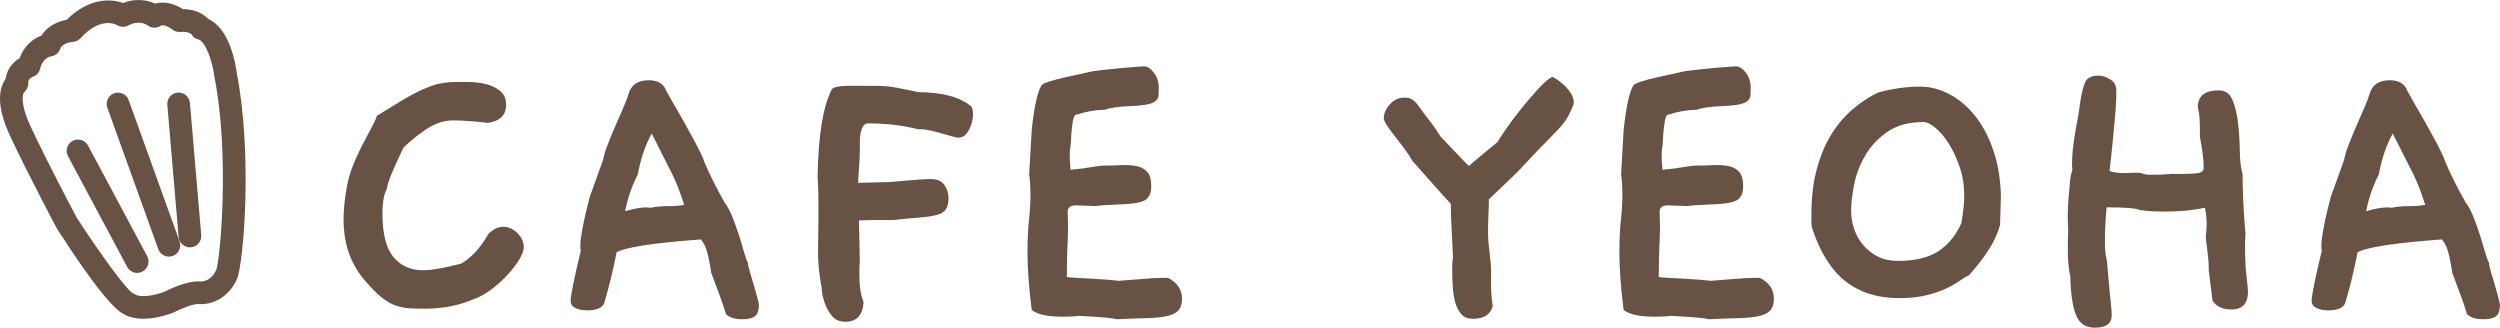 <?xml version="1.0" encoding="UTF-8"?>
<svg id="Layer_2" data-name="Layer 2" xmlns="http://www.w3.org/2000/svg" viewBox="0 0 858.63 112.55">
  <defs>
    <style>
      .cls-1 {
        fill: #685244;
      }
    </style>
  </defs>
  <g id="design">
    <g>
      <g>
        <path class="cls-1" d="M179.75,86.01c-.29,1.16-.99,2.56-2.1,4.21-1.11,1.64-2.49,3.31-4.13,5-1.64,1.69-3.41,3.21-5.29,4.57-1.88,1.35-3.7,2.32-5.44,2.9-5.03,2.23-10.68,3.33-16.96,3.33-2.03,0-3.79-.05-5.29-.14-1.5-.1-2.97-.38-4.42-.87-1.45-.48-2.9-1.25-4.35-2.32-1.45-1.06-3.09-2.61-4.93-4.64-2.03-2.12-3.62-4.23-4.79-6.31-1.16-2.08-2.03-4.08-2.61-6.02-.58-1.93-.97-3.79-1.16-5.58-.2-1.79-.29-3.41-.29-4.86,0-3.19,.38-6.96,1.16-11.31,.77-4.35,2.85-9.67,6.24-15.95,1.25-2.32,2.22-4.15,2.9-5.51,.67-1.35,1.06-2.27,1.16-2.75l8.99-5.51c3.09-1.83,6.04-3.31,8.85-4.42,2.8-1.11,5.9-1.67,9.28-1.67h4.35c1.93,0,3.84,.22,5.73,.65,1.88,.43,3.55,1.21,5,2.32,1.45,1.11,2.17,2.73,2.17,4.86,0,3.58-2.13,5.65-6.38,6.23,.1,0-.19-.05-.87-.14-.68-.1-1.59-.19-2.75-.29-1.16-.1-2.46-.19-3.92-.29-1.45-.1-2.9-.15-4.35-.15-2.51,0-5.05,.7-7.61,2.1-2.56,1.4-5.68,3.79-9.35,7.18-1.94,4.06-3.36,7.23-4.28,9.5-.92,2.27-1.38,3.79-1.38,4.57-1.06,1.93-1.59,4.78-1.59,8.55,0,6.96,1.25,11.96,3.77,15.01,2.51,3.04,5.94,4.57,10.29,4.57,2.8,0,7.15-.77,13.05-2.32,3.58-2.12,6.67-5.51,9.28-10.15,1.64-1.64,3.33-2.46,5.07-2.46,1.84,0,3.48,.73,4.93,2.18,1.45,1.45,2.18,3.09,2.18,4.93,0,.19-.03,.36-.07,.51-.05,.14-.07,.31-.07,.51Z"/>
        <path class="cls-1" d="M260.37,106.89c-.39,1.84-2.17,2.75-5.36,2.75-2.61,0-4.5-.58-5.66-1.74-.48-1.65-1.16-3.65-2.03-6.02-.87-2.37-1.89-5.1-3.04-8.19-.58-3.77-1.14-6.43-1.67-7.98-.53-1.54-1.19-2.71-1.96-3.48-1.45,.1-3.53,.27-6.24,.51-2.71,.24-5.56,.53-8.55,.87-3,.34-5.8,.78-8.41,1.31-2.61,.53-4.5,1.09-5.65,1.67-.48,2.42-1.06,5.08-1.74,7.98-.68,2.9-1.5,5.99-2.46,9.28-.29,.97-.97,1.67-2.03,2.1-1.06,.44-2.37,.65-3.92,.65s-2.88-.27-3.99-.8c-1.11-.53-1.67-1.33-1.67-2.39,0-1.93,1.16-7.69,3.48-17.25-.1-.39-.15-.97-.15-1.74,0-1.25,.17-2.83,.51-4.71,.34-1.88,.7-3.7,1.09-5.44,.38-1.74,.75-3.24,1.09-4.5,.34-1.25,.51-1.93,.51-2.03l4.64-12.91c.19-1.25,.7-2.95,1.52-5.08,.82-2.12,1.71-4.3,2.68-6.52,.96-2.22,1.88-4.33,2.75-6.31,.87-1.98,1.45-3.5,1.74-4.57,.87-3.19,3.19-4.79,6.96-4.79,3.09,0,5.07,1.16,5.94,3.48,1.16,2.13,2.22,4.01,3.19,5.66,.97,1.64,2,3.46,3.12,5.44,1.11,1.98,2.15,3.87,3.12,5.66,.97,1.79,1.79,3.38,2.47,4.79,.67,1.4,1.06,2.34,1.16,2.83,.77,1.84,1.74,3.94,2.9,6.31,1.16,2.37,2.56,5,4.2,7.9,.97,1.26,1.86,2.92,2.68,5,.82,2.08,1.57,4.18,2.25,6.31,.68,2.13,1.26,4.06,1.74,5.8,.48,1.74,.92,2.9,1.3,3.48,0,.68,.22,1.72,.65,3.12,.44,1.4,.87,2.88,1.31,4.42,.44,1.55,.85,3,1.23,4.35,.39,1.36,.58,2.32,.58,2.9,0,.49-.1,1.11-.29,1.88Zm-25.38-36.54c-.77-2.32-1.47-4.3-2.1-5.94-.63-1.64-1.35-3.29-2.17-4.93-.82-1.64-1.77-3.5-2.83-5.58-1.06-2.08-2.42-4.76-4.06-8.05-2.22,4.06-3.82,8.75-4.78,14.07-2.03,3.96-3.48,8.17-4.35,12.62,3-.87,5.41-1.31,7.25-1.31,.68,0,1.16,.05,1.45,.15,1.64-.39,3.62-.58,5.95-.58s4.21-.15,5.65-.44Z"/>
        <path class="cls-1" d="M333.74,36.71c.29,.77,.44,1.64,.44,2.61,0,1.74-.46,3.5-1.38,5.29-.92,1.79-2.15,2.68-3.7,2.68-.29,0-.97-.14-2.03-.43-1.06-.29-2.25-.63-3.55-1.02-1.31-.38-2.61-.72-3.92-1.01-1.31-.29-2.35-.44-3.12-.44h-1.16c-3.09-.77-6.07-1.3-8.92-1.59-2.85-.29-5.58-.43-8.19-.43-.77,0-1.35,.31-1.74,.94-.39,.63-.68,1.38-.87,2.25-.19,.87-.29,1.79-.29,2.75v3.48c0,.58-.02,1.45-.07,2.61-.05,1.16-.12,2.32-.22,3.48-.1,1.16-.17,2.2-.22,3.12-.05,.92-.07,1.52-.07,1.81l10.73-.29c.1,0,.7-.05,1.81-.14,1.11-.09,2.44-.22,3.99-.36,1.54-.15,3.12-.27,4.71-.36,1.59-.1,2.88-.15,3.84-.15,2.03,0,3.53,.65,4.5,1.96,.97,1.3,1.45,2.83,1.45,4.57s-.31,3.04-.94,3.92c-.63,.87-1.67,1.5-3.12,1.88-1.45,.39-3.41,.68-5.87,.87-2.46,.19-5.54,.48-9.21,.87h-6.67c-1.45,0-3.1,.05-4.93,.14l.29,14.36c-.1,.77-.15,1.5-.15,2.17v2.17c0,3.96,.48,7.06,1.45,9.28-.29,4.54-2.37,6.81-6.24,6.81-2.03,0-3.6-.7-4.71-2.1-1.11-1.4-1.93-2.9-2.46-4.5-.53-1.59-.85-3.02-.94-4.28-.1-1.25-.15-1.69-.15-1.3-.39-2.03-.68-4.06-.87-6.09-.19-2.03-.29-4.06-.29-6.09,0-1.45,.02-3,.07-4.64,.05-1.64,.07-3.43,.07-5.36v-7.4c0-2.61-.1-5.41-.29-8.41,.29-14.11,1.93-24.02,4.93-29.72,.58-.77,2.8-1.16,6.67-1.16,7.44,0,11.17,.05,11.17,.14h.44c1.35,0,5.12,.68,11.31,2.03,8.6,.1,14.74,1.79,18.42,5.08Z"/>
        <path class="cls-1" d="M401.16,95.44c3.19,1.65,4.79,4.01,4.79,7.11,0,2.03-.51,3.48-1.52,4.35-1.02,.87-2.46,1.47-4.35,1.81-1.88,.34-4.23,.53-7.03,.58-2.8,.05-5.95,.17-9.42,.36-1.16-.39-5.42-.77-12.76-1.16-1.07,.09-2.08,.17-3.05,.22-.97,.05-1.88,.07-2.75,.07-5.22,0-8.8-.78-10.73-2.32-.48-3.87-.85-7.44-1.09-10.73-.24-3.29-.36-6.28-.36-8.99,0-4.25,.17-7.95,.51-11.09,.34-3.14,.51-5.97,.51-8.48,0-3.09-.15-5.51-.44-7.25l.87-15.23c.38-3.67,.84-6.81,1.38-9.42,.53-2.61,1.18-4.59,1.96-5.94,.58-.77,3.48-1.74,8.7-2.9l9.28-2.03c.58-.09,1.79-.24,3.62-.43,1.84-.19,3.75-.39,5.73-.58,1.98-.19,3.75-.34,5.29-.44,1.54-.09,2.27-.14,2.17-.14h.58c1.06,0,2.15,.72,3.26,2.17,1.11,1.45,1.67,3.14,1.67,5.08,0,.97-.02,1.84-.07,2.61-.05,.77-.36,1.43-.94,1.96-.58,.53-1.55,.94-2.9,1.23-1.35,.29-3.33,.49-5.94,.58-4.25,.2-7.16,.63-8.7,1.3h-.73c-2.51,0-5.65,.58-9.42,1.74-.39,.49-.68,1.33-.87,2.54-.19,1.21-.34,2.46-.43,3.77-.1,1.3-.17,2.42-.22,3.33-.05,.92-.07,1.23-.07,.94-.1,.49-.17,.97-.22,1.45-.05,.48-.07,1.11-.07,1.88,0,.68,.02,1.43,.07,2.25,.05,.82,.12,1.72,.22,2.68,3-.29,5.44-.6,7.32-.94,1.88-.34,3.36-.51,4.42-.51,2.03,0,4.01-.05,5.95-.15,1.93-.09,3.65,.03,5.15,.36,1.5,.34,2.68,1.02,3.55,2.03,.87,1.02,1.31,2.63,1.31,4.86,0,2.51-.8,4.16-2.39,4.93-1.6,.77-4.38,1.21-8.34,1.3-4.64,.19-7.44,.39-8.41,.58-.58,0-1.18-.02-1.81-.07-.63-.05-1.33-.07-2.1-.07-.48,0-1.04-.02-1.67-.07-.63-.05-1.23-.05-1.81,0-.58,.05-1.09,.24-1.52,.58-.44,.34-.65,.94-.65,1.81,0,.58,.02,1.33,.07,2.25,.05,.92,.07,1.77,.07,2.54,0,1.16-.02,2.32-.07,3.48-.05,1.16-.1,2.39-.15,3.7-.05,1.3-.1,2.78-.14,4.42-.05,1.65-.07,3.58-.07,5.8,.58,.1,1.71,.2,3.41,.29,1.69,.1,3.48,.2,5.37,.29,1.88,.1,3.7,.22,5.44,.36,1.74,.14,2.9,.27,3.48,.36,.1,0,.77-.05,2.03-.15,1.25-.09,3.09-.24,5.51-.43,3.29-.29,5.9-.44,7.83-.44h1.74Z"/>
        <path class="cls-1" d="M540.51,35.7c-.78,1.93-1.45,3.41-2.03,4.42-.58,1.02-1.26,1.98-2.03,2.9-.77,.92-1.81,2.03-3.12,3.33s-3.12,3.17-5.44,5.58c-1.93,2.03-3.5,3.7-4.71,5-1.21,1.3-2.37,2.49-3.48,3.55-1.11,1.06-2.3,2.2-3.55,3.41-1.26,1.21-2.85,2.73-4.79,4.57,0,1.35-.05,3-.14,4.93-.1,1.94-.15,4.16-.15,6.67,0,.87,.05,1.91,.15,3.12,.09,1.21,.22,2.39,.36,3.55,.15,1.16,.27,2.25,.36,3.26,.1,1.02,.15,1.81,.15,2.39v4.06c0,3.58,.19,6.48,.58,8.7-.78,2.9-3.04,4.35-6.82,4.35-1.64,0-2.92-.49-3.84-1.45-.92-.97-1.62-2.25-2.1-3.84-.49-1.59-.8-3.43-.94-5.51-.14-2.08-.22-4.28-.22-6.6,0-.77,.02-1.45,.07-2.03,.05-.58,.12-1.11,.22-1.6-.2-4.16-.36-7.63-.51-10.44-.15-2.8-.22-4.93-.22-6.38v-1.6c-1.45-1.54-3.29-3.58-5.51-6.09-2.22-2.51-4.83-5.46-7.83-8.84-.48-.96-1.26-2.17-2.32-3.62-1.06-1.45-2.15-2.88-3.26-4.28-1.11-1.4-2.08-2.71-2.9-3.92-.82-1.21-1.23-2.1-1.23-2.68,0-1.64,.7-3.24,2.1-4.79,1.4-1.54,3.07-2.32,5-2.32,.87,0,1.57,.12,2.1,.36,.53,.24,1.06,.63,1.6,1.16,.53,.53,1.11,1.26,1.74,2.18,.63,.92,1.47,2.05,2.54,3.41,1.06,1.35,1.96,2.56,2.68,3.62,.72,1.06,1.33,1.98,1.81,2.75,.29,.29,.89,.92,1.81,1.88,.92,.97,1.91,2.01,2.97,3.12,1.06,1.11,2.05,2.15,2.97,3.12,.92,.97,1.57,1.59,1.96,1.88,1.06-.96,2.42-2.12,4.06-3.48,1.64-1.35,3.58-2.95,5.8-4.79,.38-.77,1.35-2.27,2.9-4.5,1.54-2.22,3.31-4.57,5.29-7.03,1.98-2.46,3.94-4.74,5.87-6.82,1.93-2.08,3.48-3.41,4.64-3.99,.68,.29,1.45,.75,2.32,1.38,.87,.63,1.69,1.36,2.46,2.18,.77,.82,1.4,1.67,1.89,2.54,.48,.87,.72,1.69,.72,2.46v.73Z"/>
        <path class="cls-1" d="M604.45,95.44c3.19,1.65,4.79,4.01,4.79,7.11,0,2.03-.51,3.48-1.52,4.35-1.02,.87-2.46,1.47-4.35,1.81-1.88,.34-4.23,.53-7.03,.58-2.8,.05-5.95,.17-9.42,.36-1.16-.39-5.42-.77-12.76-1.16-1.07,.09-2.08,.17-3.05,.22-.97,.05-1.88,.07-2.75,.07-5.22,0-8.8-.78-10.73-2.32-.49-3.87-.85-7.44-1.09-10.73-.24-3.29-.36-6.28-.36-8.99,0-4.25,.17-7.95,.51-11.09,.34-3.14,.51-5.97,.51-8.48,0-3.09-.14-5.51-.43-7.25l.87-15.23c.38-3.67,.84-6.81,1.38-9.42,.53-2.61,1.18-4.59,1.96-5.94,.58-.77,3.48-1.74,8.7-2.9l9.28-2.03c.58-.09,1.79-.24,3.62-.43,1.84-.19,3.75-.39,5.73-.58,1.98-.19,3.75-.34,5.29-.44,1.54-.09,2.27-.14,2.17-.14h.58c1.06,0,2.15,.72,3.26,2.17,1.11,1.45,1.67,3.14,1.67,5.08,0,.97-.02,1.84-.07,2.61-.05,.77-.36,1.43-.94,1.96-.58,.53-1.55,.94-2.9,1.23-1.35,.29-3.33,.49-5.94,.58-4.25,.2-7.16,.63-8.7,1.3h-.73c-2.51,0-5.65,.58-9.42,1.74-.39,.49-.68,1.33-.87,2.54-.19,1.21-.34,2.46-.43,3.77-.1,1.3-.17,2.42-.22,3.33-.05,.92-.07,1.23-.07,.94-.1,.49-.17,.97-.22,1.45-.05,.48-.07,1.11-.07,1.88,0,.68,.02,1.43,.07,2.25,.05,.82,.12,1.72,.22,2.68,3-.29,5.44-.6,7.32-.94,1.88-.34,3.36-.51,4.42-.51,2.03,0,4.01-.05,5.95-.15,1.93-.09,3.65,.03,5.15,.36,1.5,.34,2.68,1.02,3.55,2.03,.87,1.02,1.31,2.63,1.31,4.86,0,2.51-.8,4.16-2.39,4.93-1.6,.77-4.38,1.21-8.34,1.3-4.64,.19-7.44,.39-8.41,.58-.58,0-1.18-.02-1.81-.07-.63-.05-1.33-.07-2.1-.07-.48,0-1.04-.02-1.67-.07-.63-.05-1.23-.05-1.81,0-.58,.05-1.09,.24-1.52,.58-.44,.34-.65,.94-.65,1.81,0,.58,.02,1.33,.07,2.25,.05,.92,.07,1.77,.07,2.54,0,1.16-.02,2.32-.07,3.48-.05,1.16-.1,2.39-.15,3.7-.05,1.3-.1,2.78-.14,4.42-.05,1.65-.07,3.58-.07,5.8,.58,.1,1.71,.2,3.41,.29,1.69,.1,3.48,.2,5.37,.29,1.88,.1,3.7,.22,5.44,.36,1.74,.14,2.9,.27,3.48,.36,.1,0,.77-.05,2.03-.15,1.25-.09,3.09-.24,5.51-.43,3.29-.29,5.9-.44,7.83-.44h1.74Z"/>
        <path class="cls-1" d="M686.95,77.17c-1.26,5.03-4.83,10.83-10.73,17.4-.78,.29-1.76,.87-2.97,1.74-1.21,.87-2.75,1.77-4.64,2.68-1.89,.92-4.18,1.72-6.89,2.39-2.71,.68-5.9,1.01-9.57,1.01-7.35,0-13.48-1.96-18.42-5.87-4.93-3.92-8.75-10.08-11.46-18.49-.1-.68-.14-1.35-.14-2.03v-2.17c0-5.99,.63-11.29,1.88-15.88,1.25-4.59,2.95-8.58,5.08-11.96,2.12-3.38,4.57-6.24,7.32-8.56,2.75-2.32,5.63-4.21,8.63-5.65,4.93-1.35,9.76-2.03,14.5-2.03,3.38,0,6.72,.87,10,2.61,3.29,1.74,6.21,4.21,8.77,7.39,2.56,3.19,4.64,7.08,6.23,11.67,1.6,4.59,2.49,9.79,2.68,15.59l-.29,10.15Zm-13.34-.44c.68-3.96,1.02-7.05,1.02-9.28,0-3.67-.53-7.06-1.6-10.15-1.06-3.09-2.32-5.78-3.77-8.05-1.45-2.27-2.97-4.06-4.57-5.37-1.6-1.31-2.92-1.96-3.99-1.96-5.12,0-9.3,1.14-12.54,3.41-3.24,2.27-5.78,5-7.61,8.19-1.84,3.19-3.09,6.52-3.77,10-.68,3.48-1.01,6.43-1.01,8.84,0,2.22,.36,4.38,1.09,6.45,.72,2.08,1.79,3.92,3.19,5.51,1.4,1.59,3.07,2.88,5,3.84,1.93,.97,4.16,1.45,6.67,1.45,5.89,0,10.54-1.09,13.92-3.26,3.38-2.17,6.04-5.39,7.97-9.64Z"/>
        <path class="cls-1" d="M771.2,90.65c0,.58,.05,1.3,.15,2.17,.09,.87,.19,1.79,.29,2.75,.09,.97,.19,1.86,.29,2.68,.1,.82,.15,1.43,.15,1.81,0,4.16-1.88,6.23-5.66,6.23-3.09,0-5.27-1.01-6.52-3.04l-1.31-10.44v-1.16c0-.67-.05-1.54-.14-2.61-.1-1.06-.22-2.12-.36-3.19-.15-1.06-.27-2.03-.36-2.9-.1-.87-.14-1.5-.14-1.88,.09-.67,.17-1.33,.22-1.96,.05-.63,.07-1.28,.07-1.96,0-1.06-.05-2.05-.15-2.97-.1-.92-.24-1.86-.43-2.83-.77,.19-2.42,.46-4.93,.8-2.52,.34-5.61,.51-9.28,.51-1.64,0-3.17-.05-4.57-.14-1.4-.1-2.68-.24-3.84-.44-1.16-.58-4.88-.87-11.17-.87-.19,2.22-.34,4.28-.43,6.16-.1,1.88-.15,3.6-.15,5.15,0,3.19,.24,5.61,.73,7.25,.38,4.74,.7,8.31,.94,10.73,.24,2.42,.41,4.16,.51,5.22,.1,1.06,.15,1.69,.15,1.89v.72c0,2.8-1.93,4.21-5.8,4.21-1.36,0-2.54-.27-3.55-.8-1.01-.53-1.86-1.45-2.54-2.75-.68-1.3-1.21-3.12-1.6-5.44-.39-2.32-.63-5.22-.72-8.7-.58-2.42-.87-5.6-.87-9.57,0-1.25,.02-2.42,.07-3.48,.05-1.06,.07-1.98,.07-2.75s-.02-1.42-.07-1.96c-.05-.53-.07-.99-.07-1.38,0,.2,0-.43,0-1.88s.07-3.17,.22-5.15c.14-1.98,.31-3.96,.51-5.95,.19-1.98,.48-3.46,.87-4.42,0-.19-.02-.41-.07-.65-.05-.24-.07-.51-.07-.8,0-2.12,.09-4.01,.29-5.66,.19-1.64,.41-3.24,.65-4.79,.24-1.54,.53-3.17,.87-4.86,.34-1.69,.65-3.7,.94-6.02,.48-3.29,1.06-5.7,1.74-7.25,.67-1.54,2.22-2.32,4.64-2.32,1.25,0,2.58,.44,3.99,1.31,1.4,.87,2.1,2.13,2.1,3.77,0,.87-.02,2.01-.07,3.41-.05,1.4-.17,3.19-.36,5.36-.2,2.18-.44,4.81-.73,7.9-.29,3.1-.68,6.77-1.16,11.02,1.25,.48,3,.72,5.22,.72,.77,0,1.42-.02,1.96-.07,.53-.05,1.04-.07,1.52-.07,1.35,0,2.29,.12,2.83,.36,.53,.24,1.42,.36,2.68,.36,2.61,0,4.59-.07,5.94-.22,1.35-.15,2.03-.17,2.03-.07h2.17c1.93,0,3.75-.07,5.44-.22,1.69-.15,2.54-.75,2.54-1.81,0-2.61-.44-6.19-1.31-10.73v-2.61c0-1.35-.05-2.68-.14-3.99-.1-1.3-.29-2.49-.58-3.55,0-3.86,2.42-5.8,7.25-5.8,2.22,0,3.79,1.14,4.71,3.41,.92,2.27,1.55,4.95,1.89,8.05,.34,3.09,.53,6.26,.58,9.5,.05,3.24,.36,5.82,.94,7.76,0,2.52,.07,5.49,.22,8.92,.15,3.43,.41,7.42,.8,11.96-.1,.49-.14,1.07-.14,1.74v5c0,1.01,.05,2.1,.14,3.26Z"/>
        <path class="cls-1" d="M858.34,106.89c-.39,1.84-2.18,2.75-5.37,2.75-2.61,0-4.5-.58-5.66-1.74-.48-1.65-1.16-3.65-2.03-6.02-.87-2.37-1.88-5.1-3.04-8.19-.58-3.77-1.14-6.43-1.67-7.98-.53-1.54-1.19-2.71-1.96-3.48-1.45,.1-3.53,.27-6.23,.51-2.71,.24-5.56,.53-8.56,.87-3,.34-5.8,.78-8.41,1.31-2.61,.53-4.5,1.09-5.66,1.67-.49,2.42-1.07,5.08-1.74,7.98-.68,2.9-1.5,5.99-2.46,9.28-.29,.97-.97,1.67-2.03,2.1-1.06,.44-2.37,.65-3.92,.65s-2.88-.27-3.99-.8c-1.11-.53-1.67-1.33-1.67-2.39,0-1.93,1.16-7.69,3.48-17.25-.1-.39-.14-.97-.14-1.74,0-1.25,.17-2.83,.51-4.71,.34-1.88,.7-3.7,1.09-5.44,.38-1.74,.75-3.24,1.09-4.5,.34-1.25,.51-1.93,.51-2.03l4.64-12.91c.19-1.25,.7-2.95,1.52-5.08,.82-2.12,1.72-4.3,2.68-6.52,.97-2.22,1.89-4.33,2.75-6.31,.87-1.98,1.45-3.5,1.74-4.57,.87-3.19,3.19-4.79,6.96-4.79,3.09,0,5.08,1.16,5.95,3.48,1.16,2.13,2.22,4.01,3.19,5.66,.96,1.64,2,3.46,3.12,5.44,1.11,1.98,2.15,3.87,3.12,5.66,.96,1.79,1.79,3.38,2.46,4.79,.68,1.4,1.06,2.34,1.16,2.83,.77,1.84,1.74,3.94,2.9,6.31,1.16,2.37,2.56,5,4.21,7.9,.96,1.26,1.86,2.92,2.68,5,.82,2.08,1.57,4.18,2.25,6.31,.67,2.13,1.25,4.06,1.74,5.8,.48,1.74,.92,2.9,1.3,3.48,0,.68,.22,1.72,.65,3.12,.44,1.4,.87,2.88,1.31,4.42,.43,1.55,.84,3,1.23,4.35,.38,1.36,.58,2.32,.58,2.9,0,.49-.1,1.11-.29,1.88Zm-25.38-36.54c-.78-2.32-1.48-4.3-2.1-5.94-.63-1.64-1.36-3.29-2.18-4.93-.82-1.64-1.76-3.5-2.83-5.58-1.06-2.08-2.42-4.76-4.06-8.05-2.23,4.06-3.82,8.75-4.79,14.07-2.03,3.96-3.48,8.17-4.35,12.62,3-.87,5.41-1.31,7.25-1.31,.68,0,1.16,.05,1.45,.15,1.64-.39,3.62-.58,5.95-.58s4.21-.15,5.66-.44Z"/>
      </g>
      <path class="cls-1" d="M49.26,109.48c-3.51,0-5.67-.93-6.75-1.59-2.12-.98-7.48-5.36-22.81-29.12-.06-.09-.11-.18-.16-.28-.1-.19-9.95-18.7-16.08-31.8C-1.85,35.37,.05,29.63,1.97,27.03c.36-3.42,2.67-5.76,4.77-7.07,1.61-4.44,4.85-6.76,7.53-7.77,2.03-3.34,5.8-4.88,8.67-5.41C30.35-.65,37.89-.56,42.23,1.02c4.47-1.72,8.43-.99,11.06,.23,3.56-1.04,7.16,.34,9.52,1.89,4.66,0,7.37,1.97,8.7,3.36,7.49,3.37,9.44,15.69,9.81,18.62,5.5,28.12,2.3,65.63,.06,70.74-2.43,5.56-7.77,9-13.28,8.57-1.55-.12-5.68,1.42-8.58,2.93-.16,.09-.34,.16-.51,.22-4.02,1.41-7.23,1.89-9.75,1.9Zm-2.58-8.18c.61,.26,3.39,1.13,9.5-.97,1.81-.92,8.18-4,12.54-3.66,2.17,.18,4.45-1.44,5.54-3.93,1.4-3.67,4.68-39.46-.6-66.26-.02-.1-.03-.2-.05-.29-.57-4.68-2.86-11.9-5.52-12.67-1.07-.31-1.75-.67-2.21-1.65-.27-.27-1.35-1.11-3.94-.9-1.03,.09-2.06-.24-2.85-.91-.48-.4-2.79-1.92-3.95-1.17-1.41,.91-3.24,.81-4.55-.24-.22-.16-2.78-1.9-6.56,.1-1.23,.65-2.71,.59-3.88-.14-.51-.29-5.72-2.92-12.47,4.49-.68,.75-1.62,1.2-2.63,1.26-.76,.06-3.79,.63-4.31,2.3-.46,1.44-1.71,2.49-3.21,2.69-.41,.08-2.92,.69-3.74,4.22-.29,1.27-1.2,2.31-2.42,2.76-.11,.04-1.77,.75-1.65,1.84,.15,1.33-.4,2.64-1.44,3.47-.6,.79-1.29,4.27,2.21,11.76,5.76,12.31,14.9,29.55,15.83,31.3,7.21,11.16,16.44,24.04,19.21,26.01,.49,.11,.76,.2,1.14,.61Zm-.98-.5s0,0,0,0h0ZM7.98,31.84s0,0,0,0h0Zm0,0s0,0,0,0c0,0,0,0,0,0Zm0,0s0,0,0,0c0,0,0,0,0,0Zm.32-.25h0Zm1.67-8.91h0Zm55.84-10.92h0Z"/>
      <path class="cls-1" d="M47.11,93.72c-1.39,0-2.74-.75-3.44-2.06L23.36,53.65c-1.01-1.9-.3-4.25,1.6-5.27,1.9-1.01,4.25-.3,5.27,1.6l20.32,38.01c1.01,1.9,.3,4.25-1.6,5.27-.58,.31-1.21,.46-1.83,.46Z"/>
      <path class="cls-1" d="M58.02,88.13c-1.6,0-3.09-.99-3.66-2.57l-17.49-48.55c-.73-2.02,.32-4.25,2.34-4.98,2.02-.73,4.25,.32,4.98,2.34l17.49,48.55c.73,2.02-.32,4.25-2.34,4.98-.44,.16-.88,.23-1.32,.23Z"/>
      <path class="cls-1" d="M65.22,84.95c-2,0-3.7-1.53-3.87-3.56l-3.88-45.37c-.18-2.14,1.4-4.03,3.55-4.21,2.14-.18,4.03,1.4,4.21,3.55l3.88,45.37c.18,2.14-1.4,4.03-3.55,4.21-.11,0-.23,.01-.34,.01Z"/>
    </g>
  </g>
</svg>